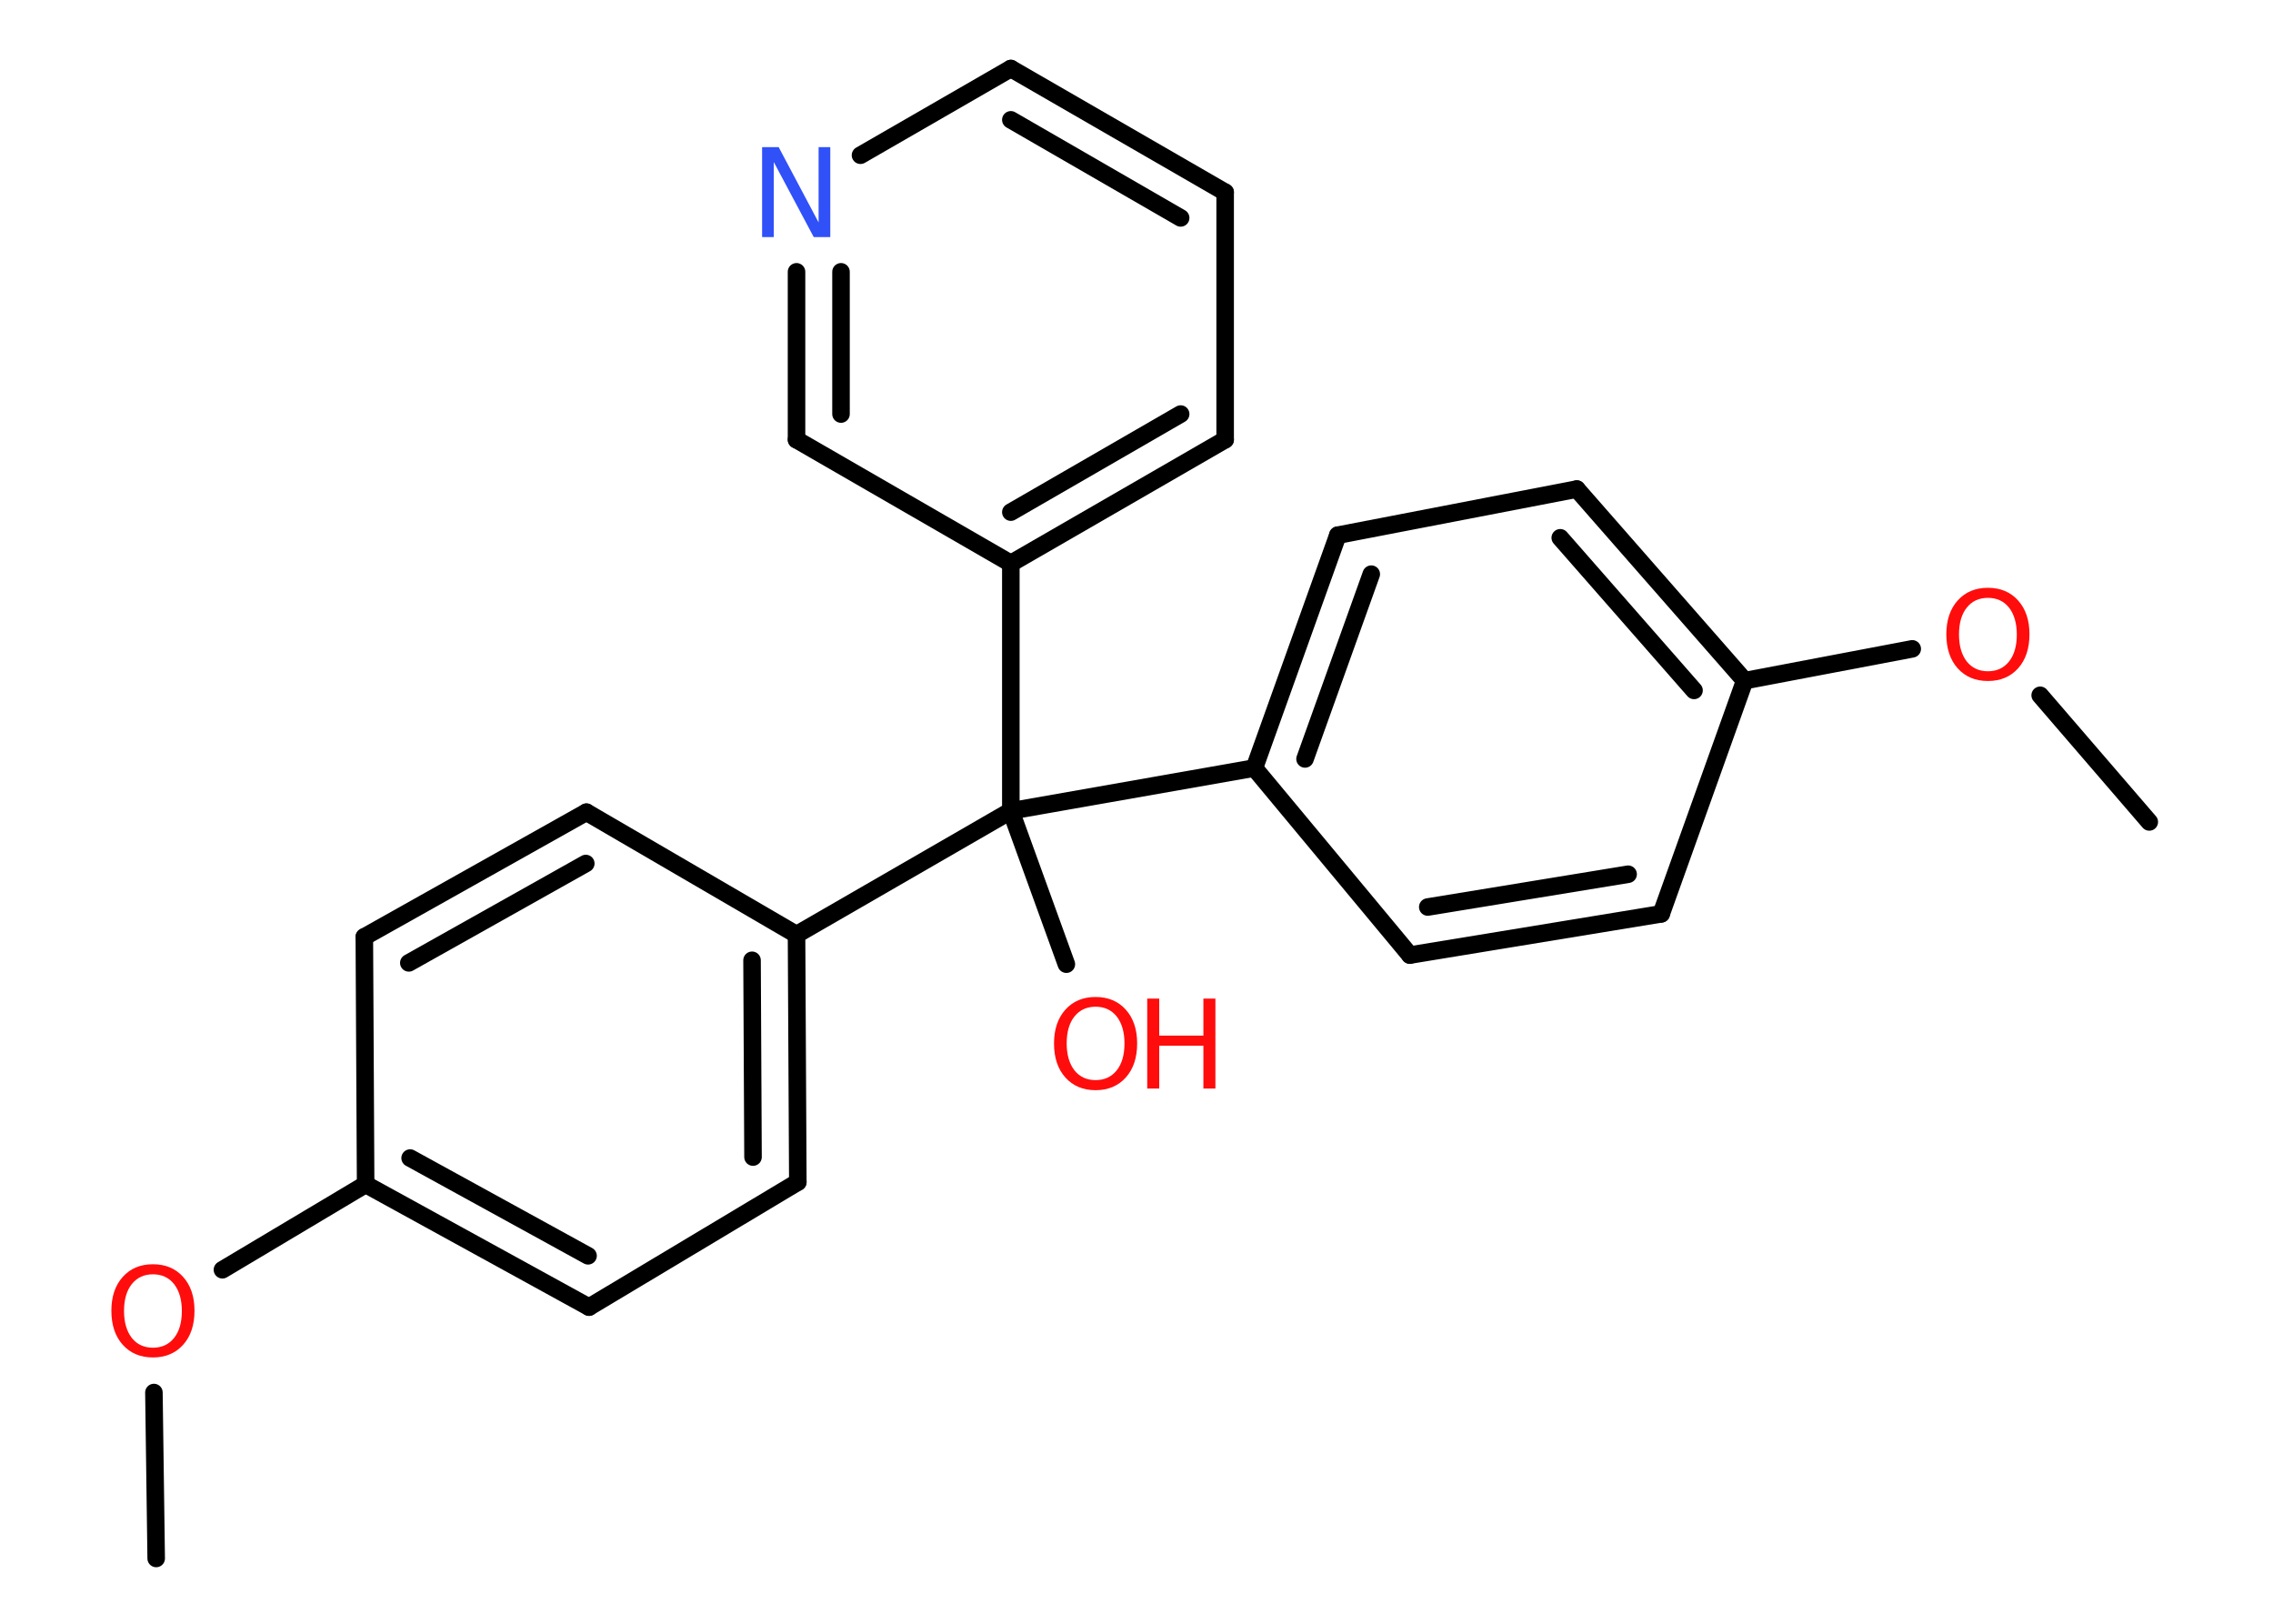 <?xml version='1.0' encoding='UTF-8'?>
<!DOCTYPE svg PUBLIC "-//W3C//DTD SVG 1.1//EN" "http://www.w3.org/Graphics/SVG/1.1/DTD/svg11.dtd">
<svg version='1.2' xmlns='http://www.w3.org/2000/svg' xmlns:xlink='http://www.w3.org/1999/xlink' width='70.0mm' height='50.0mm' viewBox='0 0 70.0 50.0'>
  <desc>Generated by the Chemistry Development Kit (http://github.com/cdk)</desc>
  <g stroke-linecap='round' stroke-linejoin='round' stroke='#000000' stroke-width='.54' fill='#FF0D0D'>
    <rect x='.0' y='.0' width='70.0' height='50.0' fill='#FFFFFF' stroke='none'/>
    <g id='mol1' class='mol'>
      <line id='mol1bnd1' class='bond' x1='4.81' y1='47.99' x2='4.74' y2='42.88'/>
      <line id='mol1bnd2' class='bond' x1='6.85' y1='39.1' x2='11.26' y2='36.47'/>
      <g id='mol1bnd3' class='bond'>
        <line x1='11.26' y1='36.47' x2='18.14' y2='40.25'/>
        <line x1='12.63' y1='35.66' x2='18.11' y2='38.67'/>
      </g>
      <line id='mol1bnd4' class='bond' x1='18.14' y1='40.25' x2='24.57' y2='36.4'/>
      <g id='mol1bnd5' class='bond'>
        <line x1='24.57' y1='36.4' x2='24.53' y2='28.78'/>
        <line x1='23.19' y1='35.63' x2='23.16' y2='29.57'/>
      </g>
      <line id='mol1bnd6' class='bond' x1='24.53' y1='28.78' x2='31.13' y2='24.97'/>
      <line id='mol1bnd7' class='bond' x1='31.13' y1='24.97' x2='32.84' y2='29.69'/>
      <line id='mol1bnd8' class='bond' x1='31.13' y1='24.97' x2='38.63' y2='23.65'/>
      <g id='mol1bnd9' class='bond'>
        <line x1='41.2' y1='16.48' x2='38.63' y2='23.65'/>
        <line x1='42.23' y1='17.68' x2='40.19' y2='23.37'/>
      </g>
      <line id='mol1bnd10' class='bond' x1='41.2' y1='16.48' x2='48.56' y2='15.06'/>
      <g id='mol1bnd11' class='bond'>
        <line x1='53.73' y1='20.96' x2='48.56' y2='15.06'/>
        <line x1='52.17' y1='21.26' x2='48.05' y2='16.56'/>
      </g>
      <line id='mol1bnd12' class='bond' x1='53.73' y1='20.96' x2='58.89' y2='19.98'/>
      <line id='mol1bnd13' class='bond' x1='62.83' y1='21.41' x2='66.19' y2='25.31'/>
      <line id='mol1bnd14' class='bond' x1='53.73' y1='20.96' x2='51.16' y2='28.14'/>
      <g id='mol1bnd15' class='bond'>
        <line x1='43.42' y1='29.41' x2='51.16' y2='28.14'/>
        <line x1='43.97' y1='27.93' x2='50.14' y2='26.92'/>
      </g>
      <line id='mol1bnd16' class='bond' x1='38.63' y1='23.65' x2='43.42' y2='29.41'/>
      <line id='mol1bnd17' class='bond' x1='31.13' y1='24.97' x2='31.13' y2='17.35'/>
      <g id='mol1bnd18' class='bond'>
        <line x1='31.13' y1='17.35' x2='37.73' y2='13.54'/>
        <line x1='31.13' y1='15.77' x2='36.36' y2='12.75'/>
      </g>
      <line id='mol1bnd19' class='bond' x1='37.73' y1='13.54' x2='37.73' y2='5.92'/>
      <g id='mol1bnd20' class='bond'>
        <line x1='37.73' y1='5.92' x2='31.13' y2='2.11'/>
        <line x1='36.36' y1='6.71' x2='31.13' y2='3.69'/>
      </g>
      <line id='mol1bnd21' class='bond' x1='31.13' y1='2.11' x2='26.5' y2='4.78'/>
      <g id='mol1bnd22' class='bond'>
        <line x1='24.53' y1='8.37' x2='24.53' y2='13.54'/>
        <line x1='25.9' y1='8.37' x2='25.9' y2='12.75'/>
      </g>
      <line id='mol1bnd23' class='bond' x1='31.13' y1='17.35' x2='24.53' y2='13.54'/>
      <line id='mol1bnd24' class='bond' x1='24.53' y1='28.78' x2='18.06' y2='25.01'/>
      <g id='mol1bnd25' class='bond'>
        <line x1='18.06' y1='25.01' x2='11.22' y2='28.85'/>
        <line x1='18.04' y1='26.59' x2='12.59' y2='29.65'/>
      </g>
      <line id='mol1bnd26' class='bond' x1='11.26' y1='36.47' x2='11.22' y2='28.85'/>
      <path id='mol1atm2' class='atom' d='M4.71 39.24q-.41 .0 -.65 .3q-.24 .3 -.24 .83q.0 .52 .24 .83q.24 .3 .65 .3q.41 .0 .65 -.3q.24 -.3 .24 -.83q.0 -.52 -.24 -.83q-.24 -.3 -.65 -.3zM4.71 38.93q.58 .0 .93 .39q.35 .39 .35 1.04q.0 .66 -.35 1.05q-.35 .39 -.93 .39q-.58 .0 -.93 -.39q-.35 -.39 -.35 -1.05q.0 -.65 .35 -1.04q.35 -.39 .93 -.39z' stroke='none'/>
      <g id='mol1atm8' class='atom'>
        <path d='M33.74 31.0q-.41 .0 -.65 .3q-.24 .3 -.24 .83q.0 .52 .24 .83q.24 .3 .65 .3q.41 .0 .65 -.3q.24 -.3 .24 -.83q.0 -.52 -.24 -.83q-.24 -.3 -.65 -.3zM33.74 30.7q.58 .0 .93 .39q.35 .39 .35 1.04q.0 .66 -.35 1.05q-.35 .39 -.93 .39q-.58 .0 -.93 -.39q-.35 -.39 -.35 -1.05q.0 -.65 .35 -1.04q.35 -.39 .93 -.39z' stroke='none'/>
        <path d='M35.33 30.75h.37v1.14h1.36v-1.14h.37v2.77h-.37v-1.32h-1.36v1.32h-.37v-2.77z' stroke='none'/>
      </g>
      <path id='mol1atm13' class='atom' d='M61.22 18.41q-.41 .0 -.65 .3q-.24 .3 -.24 .83q.0 .52 .24 .83q.24 .3 .65 .3q.41 .0 .65 -.3q.24 -.3 .24 -.83q.0 -.52 -.24 -.83q-.24 -.3 -.65 -.3zM61.22 18.1q.58 .0 .93 .39q.35 .39 .35 1.04q.0 .66 -.35 1.05q-.35 .39 -.93 .39q-.58 .0 -.93 -.39q-.35 -.39 -.35 -1.05q.0 -.65 .35 -1.04q.35 -.39 .93 -.39z' stroke='none'/>
      <path id='mol1atm21' class='atom' d='M23.48 4.53h.5l1.23 2.32v-2.32h.36v2.77h-.51l-1.23 -2.31v2.31h-.36v-2.77z' stroke='none' fill='#3050F8'/>
    </g>
  </g>
</svg>
